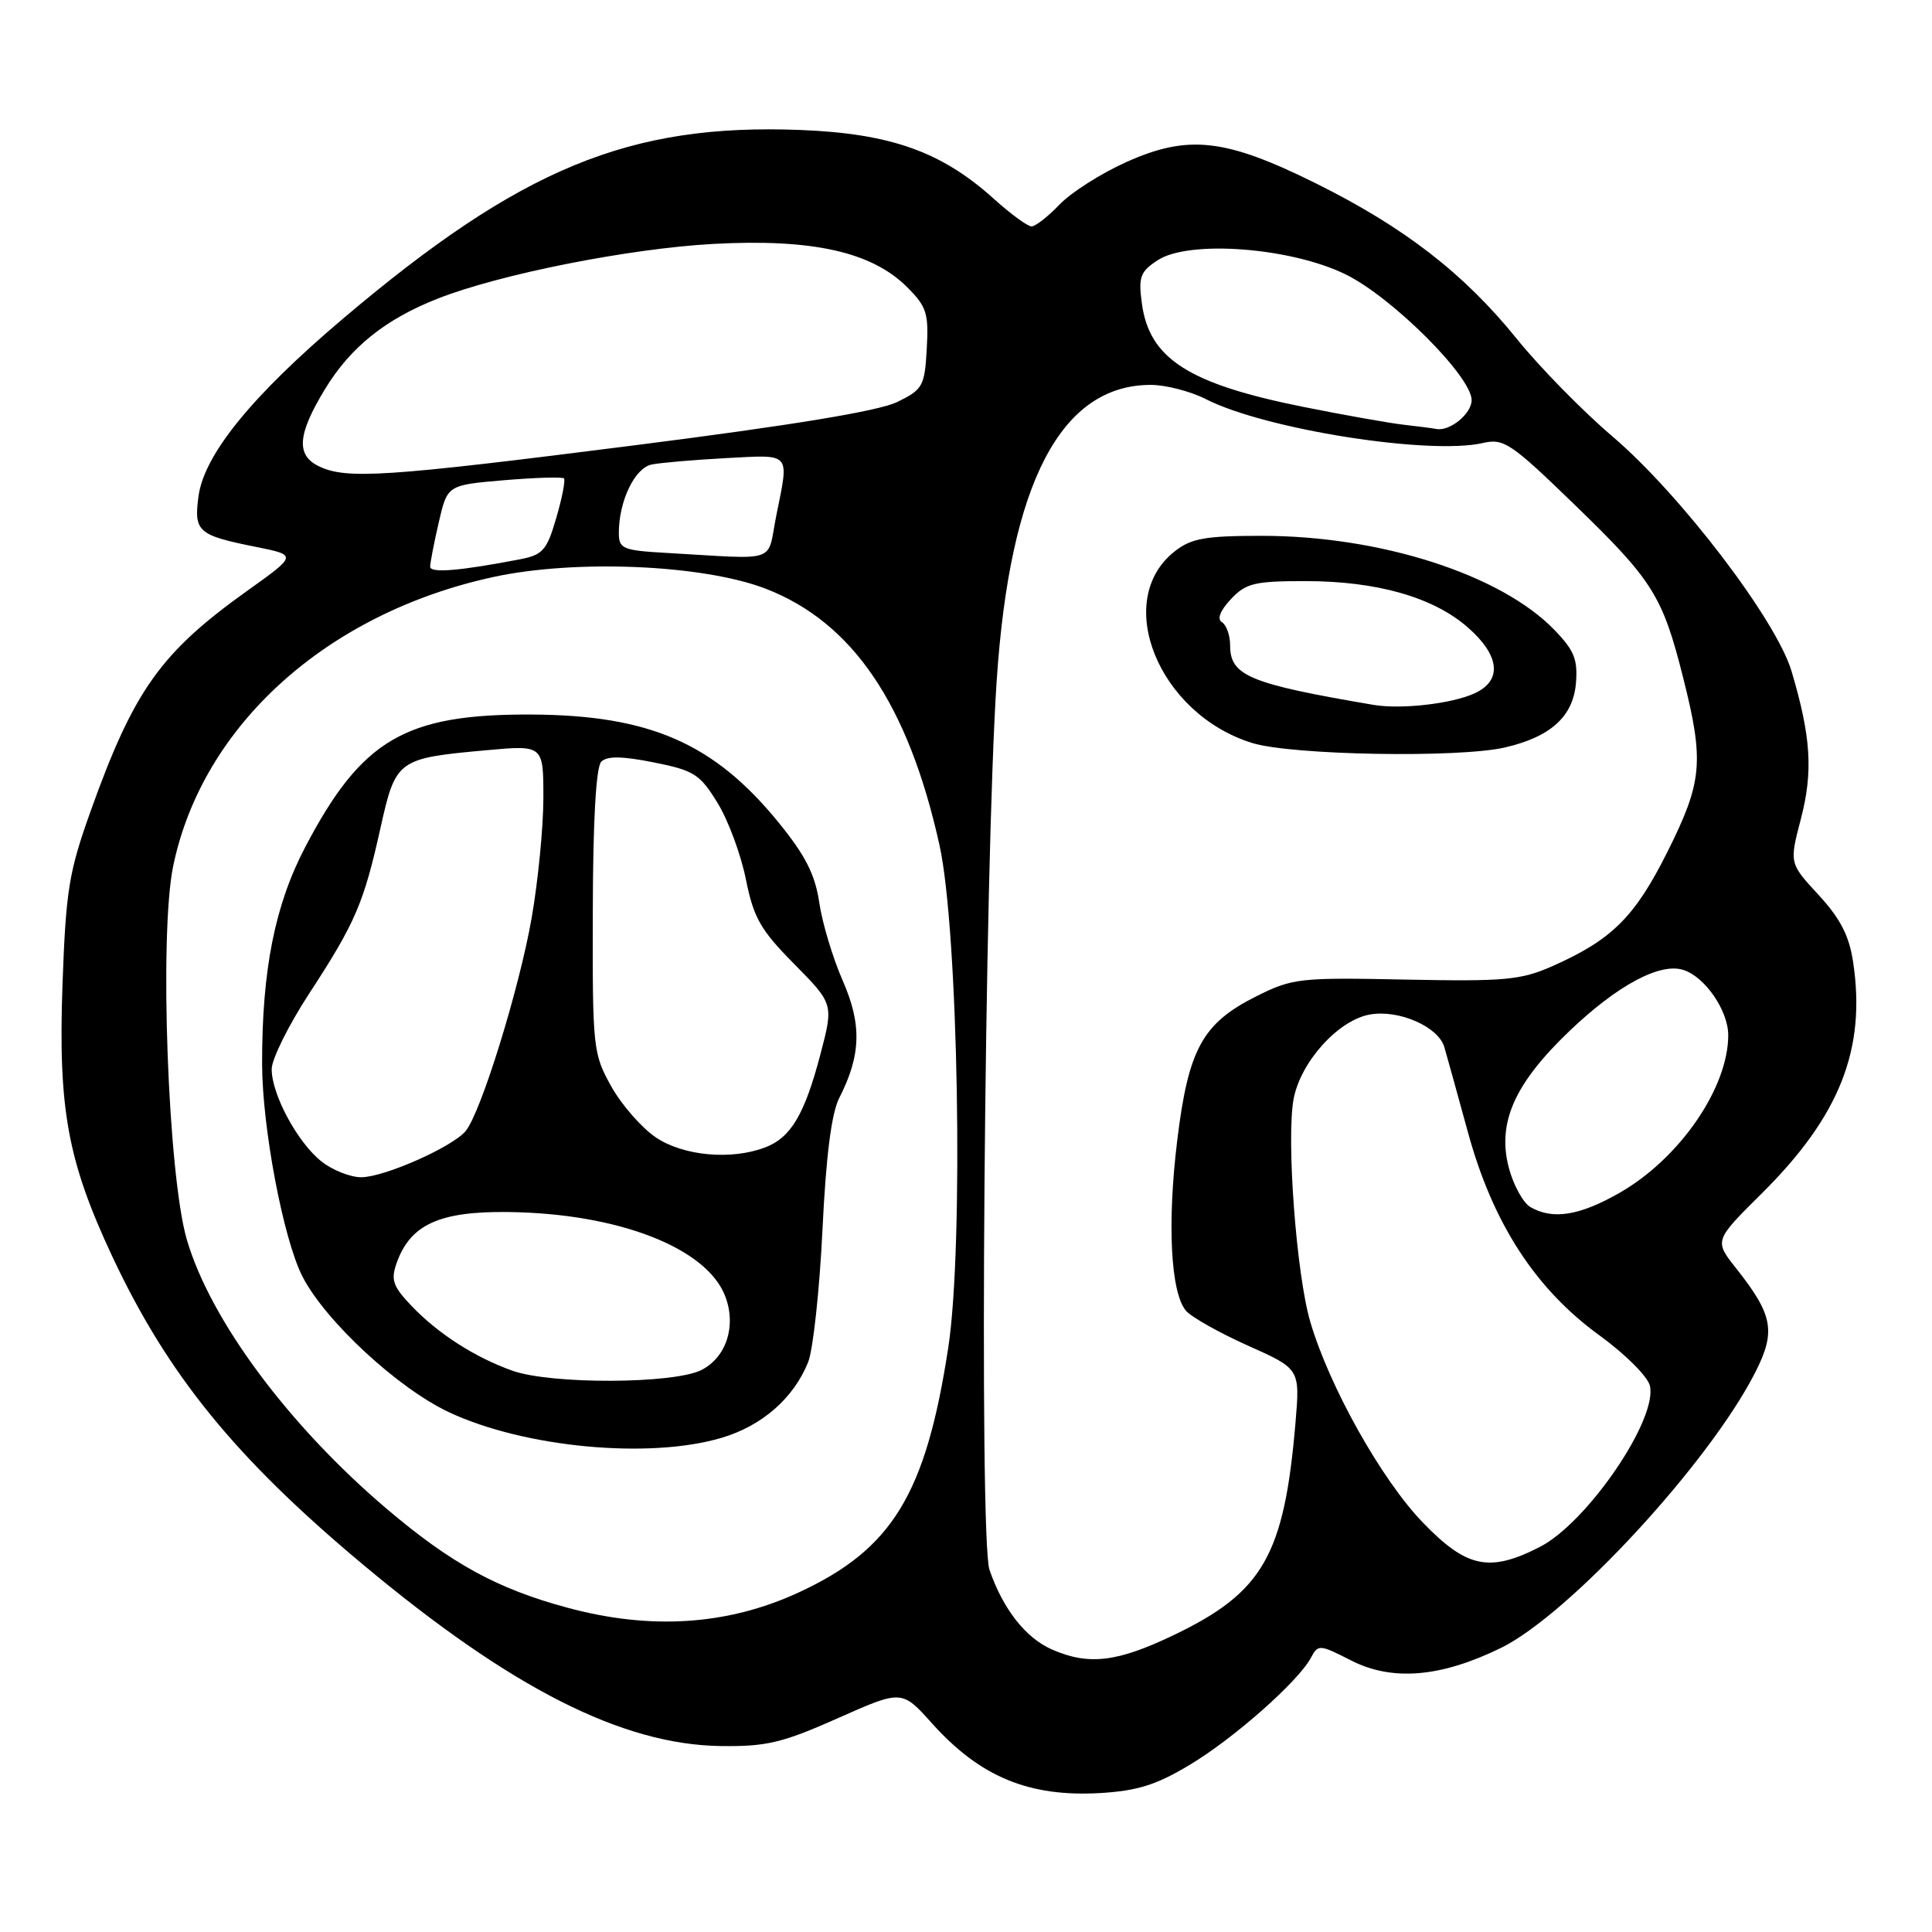 <?xml version="1.0" encoding="UTF-8" standalone="no"?>
<!DOCTYPE svg PUBLIC "-//W3C//DTD SVG 1.1//EN" "http://www.w3.org/Graphics/SVG/1.1/DTD/svg11.dtd" >
<svg xmlns="http://www.w3.org/2000/svg" xmlns:xlink="http://www.w3.org/1999/xlink" version="1.1" viewBox="0 0 256 256">
 <g >
 <path fill="currentColor"
d=" M 157.63 233.86 C 163.51 230.34 172.03 222.80 173.71 219.65 C 174.65 217.87 174.86 217.89 179.03 220.02 C 184.48 222.80 190.91 222.26 198.88 218.36 C 207.95 213.92 226.53 193.78 232.60 181.81 C 235.34 176.40 234.93 174.23 230.04 168.05 C 227.14 164.39 227.14 164.39 233.45 158.13 C 243.78 147.88 247.28 139.01 245.55 127.49 C 245.03 123.99 243.85 121.71 240.97 118.58 C 237.09 114.38 237.09 114.38 238.63 108.49 C 240.26 102.23 239.97 97.63 237.39 88.94 C 235.38 82.17 222.68 65.52 213.67 57.84 C 209.72 54.48 204.03 48.67 201.00 44.92 C 194.01 36.26 186.09 30.12 174.39 24.31 C 162.36 18.34 157.45 17.79 149.23 21.48 C 145.91 22.97 141.94 25.49 140.41 27.09 C 138.88 28.69 137.20 30.00 136.68 30.00 C 136.17 30.00 133.94 28.37 131.74 26.39 C 124.77 20.09 118.03 17.69 106.01 17.22 C 83.37 16.35 69.03 22.26 45.50 42.18 C 33.40 52.42 27.05 60.22 26.30 65.77 C 25.68 70.45 26.21 70.92 33.88 72.46 C 39.37 73.56 39.37 73.56 32.89 78.19 C 21.28 86.47 17.76 91.41 12.00 107.50 C 9.12 115.56 8.73 117.97 8.28 130.50 C 7.70 147.00 8.96 153.84 14.89 166.51 C 22.21 182.12 31.17 193.15 47.95 207.19 C 67.65 223.68 82.42 231.18 95.50 231.36 C 101.55 231.44 103.66 230.94 111.00 227.68 C 119.50 223.90 119.50 223.90 123.50 228.36 C 129.86 235.44 136.33 238.13 145.76 237.59 C 150.70 237.30 153.22 236.51 157.63 233.86 Z  M 139.40 218.57 C 135.91 217.05 132.89 213.20 131.11 208.00 C 129.71 203.93 130.44 114.47 132.07 90.14 C 133.82 63.95 140.58 51.00 152.49 51.00 C 154.46 51.00 157.75 51.85 159.79 52.89 C 167.63 56.89 189.38 60.33 196.50 58.70 C 199.26 58.06 200.22 58.71 208.66 66.89 C 219.02 76.92 220.29 78.95 223.02 89.77 C 225.83 100.93 225.59 103.58 220.94 112.88 C 216.62 121.51 213.58 124.53 205.70 128.02 C 201.51 129.87 199.40 130.06 186.25 129.80 C 172.21 129.51 171.26 129.62 166.50 132.00 C 159.34 135.58 157.47 138.98 155.99 151.10 C 154.65 162.05 155.11 171.23 157.13 173.66 C 157.83 174.50 161.52 176.58 165.33 178.29 C 172.26 181.38 172.26 181.38 171.66 188.51 C 170.17 206.08 167.36 210.99 155.54 216.65 C 148.03 220.25 144.28 220.70 139.40 218.57 Z  M 199.42 99.04 C 205.47 97.64 208.45 94.94 208.82 90.52 C 209.08 87.39 208.59 86.17 205.95 83.45 C 198.85 76.12 182.90 71.00 167.19 71.00 C 159.69 71.00 157.85 71.33 155.65 73.06 C 147.39 79.56 153.50 94.62 165.95 98.46 C 171.19 100.07 193.31 100.46 199.42 99.04 Z  M 75.19 213.03 C 65.90 210.53 59.80 207.19 51.28 199.96 C 38.30 188.95 27.89 174.95 24.76 164.27 C 22.25 155.72 21.08 123.75 22.95 114.75 C 26.81 96.13 43.29 81.26 65.35 76.46 C 76.26 74.09 93.14 74.81 101.44 78.00 C 112.97 82.44 120.36 93.33 124.49 112.00 C 126.98 123.24 127.71 165.09 125.65 178.57 C 122.67 198.02 118.22 205.30 105.78 211.03 C 96.41 215.35 86.24 216.02 75.19 213.03 Z  M 95.61 190.52 C 100.98 188.93 105.16 185.27 107.08 180.50 C 107.74 178.85 108.59 170.97 108.98 163.00 C 109.45 153.16 110.17 147.54 111.20 145.50 C 114.10 139.81 114.22 135.75 111.65 129.91 C 110.35 126.93 108.95 122.30 108.56 119.61 C 108.01 115.89 106.73 113.36 103.17 108.99 C 94.62 98.48 86.09 94.76 70.45 94.68 C 53.70 94.60 47.95 97.96 40.48 112.17 C 36.43 119.88 34.71 128.49 34.73 141.00 C 34.75 149.44 37.54 164.17 40.06 169.11 C 43.07 175.01 52.70 183.94 59.50 187.13 C 69.47 191.81 86.03 193.37 95.61 190.52 Z  M 188.54 201.75 C 183.07 196.09 176.15 183.76 173.62 175.15 C 171.77 168.87 170.43 150.87 171.41 145.62 C 172.33 140.73 177.27 135.23 181.45 134.44 C 185.28 133.72 190.57 136.01 191.38 138.74 C 191.67 139.71 193.07 144.78 194.50 150.00 C 197.80 162.09 203.45 170.81 212.01 177.00 C 215.34 179.42 218.31 182.38 218.61 183.59 C 219.72 187.99 210.32 201.78 204.01 204.99 C 197.36 208.39 194.34 207.76 188.54 201.75 Z  M 202.78 159.94 C 201.83 159.38 200.56 157.08 199.95 154.82 C 198.34 148.82 200.64 143.60 208.00 136.58 C 214.32 130.55 219.95 127.53 223.05 128.52 C 225.92 129.43 229.00 133.91 229.00 137.17 C 229.00 144.14 222.57 153.49 214.63 158.04 C 209.31 161.09 205.74 161.66 202.78 159.94 Z  M 57.00 75.09 C 57.00 74.57 57.51 71.93 58.14 69.21 C 59.28 64.27 59.28 64.27 66.81 63.63 C 70.94 63.28 74.51 63.18 74.73 63.39 C 74.94 63.61 74.49 65.96 73.71 68.62 C 72.46 72.92 71.93 73.52 68.90 74.11 C 60.91 75.65 57.00 75.97 57.00 75.09 Z  M 88.25 73.26 C 82.50 72.93 82.00 72.72 82.00 70.60 C 82.00 66.39 84.11 62.01 86.35 61.55 C 87.53 61.31 91.99 60.93 96.25 60.70 C 104.94 60.25 104.57 59.83 102.86 68.33 C 101.58 74.74 103.41 74.12 88.25 73.26 Z  M 42.25 61.78 C 39.20 60.31 39.42 57.55 43.07 51.55 C 46.43 46.02 51.07 42.29 58.00 39.57 C 66.25 36.32 83.37 32.93 94.52 32.32 C 107.65 31.61 115.52 33.37 120.20 38.05 C 122.79 40.63 123.07 41.53 122.80 46.23 C 122.52 51.18 122.28 51.61 118.88 53.27 C 116.45 54.46 104.99 56.35 83.97 59.02 C 51.09 63.20 45.91 63.55 42.25 61.78 Z  M 186.00 56.28 C 184.07 56.06 178.05 54.99 172.62 53.90 C 157.46 50.85 152.28 47.52 151.30 40.18 C 150.83 36.69 151.09 35.99 153.40 34.48 C 157.53 31.77 170.99 32.78 178.29 36.35 C 184.45 39.37 195.00 49.89 195.00 53.02 C 195.00 54.82 192.10 57.19 190.32 56.84 C 189.87 56.75 187.93 56.50 186.00 56.28 Z  M 182.00 93.40 C 165.57 90.61 163.00 89.54 163.00 85.54 C 163.00 84.21 162.52 82.82 161.92 82.45 C 161.24 82.03 161.66 80.93 163.10 79.39 C 165.09 77.27 166.22 77.00 172.99 77.00 C 182.45 77.00 189.95 79.14 194.51 83.15 C 198.76 86.88 199.09 90.18 195.37 91.88 C 192.34 93.26 185.64 94.02 182.00 93.40 Z  M 67.88 181.62 C 62.92 179.85 58.06 176.73 54.56 173.07 C 52.06 170.45 51.76 169.60 52.56 167.35 C 54.37 162.25 58.23 160.49 67.33 160.60 C 81.89 160.77 93.66 165.34 96.10 171.77 C 97.59 175.68 96.26 179.82 92.97 181.52 C 89.35 183.39 73.02 183.46 67.88 181.62 Z  M 42.61 153.91 C 39.44 151.41 36.00 145.04 36.00 141.67 C 36.00 140.34 38.25 135.81 41.00 131.60 C 47.09 122.27 48.20 119.68 50.42 109.69 C 52.44 100.64 52.66 100.48 64.44 99.41 C 72.00 98.72 72.00 98.72 72.00 105.73 C 72.00 109.58 71.30 116.73 70.45 121.61 C 68.82 130.98 63.73 147.42 61.70 149.87 C 59.95 151.98 50.93 155.98 47.88 155.99 C 46.45 156.00 44.07 155.06 42.61 153.91 Z  M 86.90 150.71 C 85.03 149.45 82.38 146.42 81.00 143.96 C 78.58 139.63 78.50 138.93 78.55 120.75 C 78.57 108.73 78.98 101.62 79.67 100.93 C 80.44 100.16 82.42 100.18 86.62 101.02 C 91.95 102.08 92.74 102.58 95.06 106.36 C 96.48 108.65 98.17 113.21 98.83 116.50 C 99.86 121.62 100.76 123.21 105.24 127.74 C 110.46 133.03 110.46 133.03 108.70 139.74 C 106.61 147.68 104.79 150.75 101.38 152.04 C 96.89 153.75 90.55 153.17 86.90 150.71 Z "/>
</g>
</svg>
